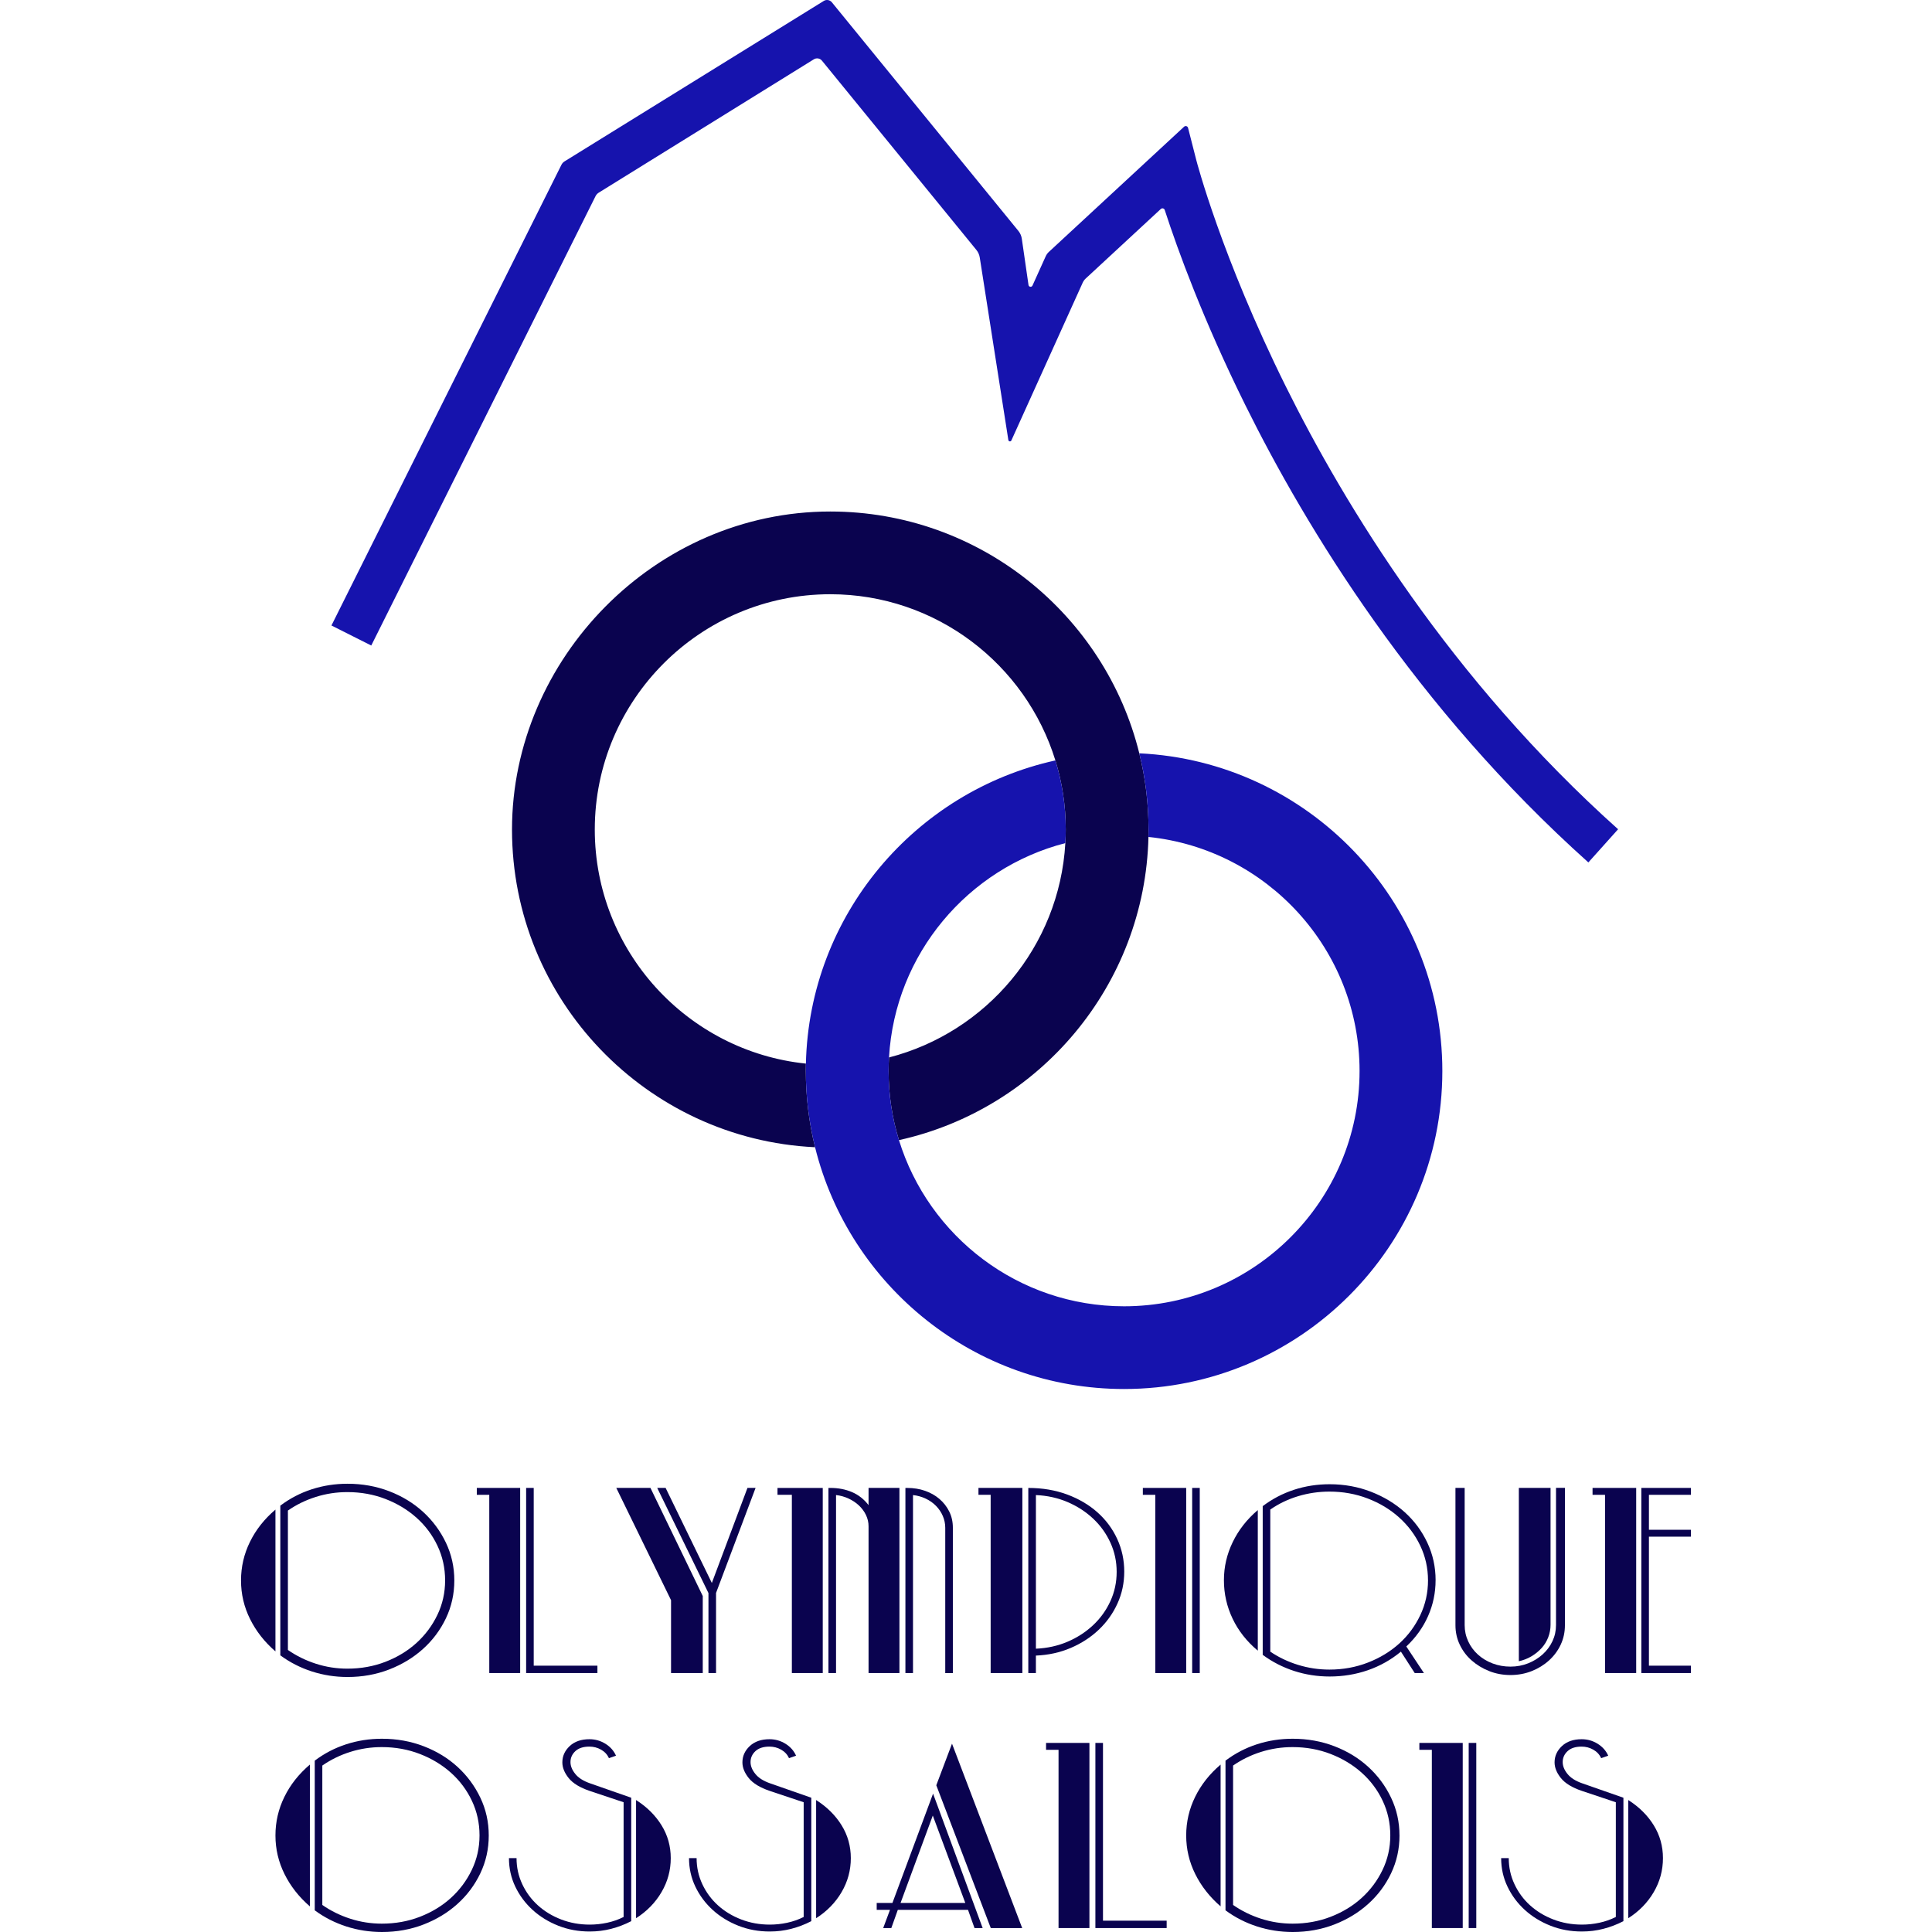 <svg width="256" height="256" viewBox="0 0 256 256" fill="none" xmlns="http://www.w3.org/2000/svg">
<g clip-path="url(#clip0_3116_439)">
<path d="M36.498 218.819C35.062 217.579 33.942 216.154 33.14 214.544C32.338 212.934 31.936 211.227 31.936 209.423C31.936 207.62 32.33 205.911 33.122 204.303C33.91 202.693 35.036 201.271 36.498 200.028V218.819ZM60.199 209.423C60.199 211.206 59.828 212.876 59.087 214.432C58.345 215.987 57.332 217.341 56.052 218.492C54.772 219.646 53.276 220.554 51.562 221.217C49.849 221.88 48.013 222.211 46.049 222.211C44.422 222.211 42.847 221.966 41.327 221.478C39.807 220.987 38.413 220.277 37.144 219.341V199.506C38.413 198.549 39.802 197.826 41.309 197.338C42.816 196.85 44.399 196.604 46.049 196.604C48.013 196.604 49.857 196.936 51.581 197.599C53.304 198.261 54.801 199.175 56.07 200.339C57.339 201.503 58.345 202.862 59.087 204.415C59.828 205.971 60.199 207.641 60.199 209.423ZM58.98 209.408C58.98 207.779 58.643 206.253 57.971 204.83C57.3 203.408 56.376 202.168 55.2 201.117C54.025 200.062 52.651 199.232 51.082 198.624C49.512 198.016 47.825 197.711 46.028 197.711C44.589 197.711 43.2 197.922 41.855 198.348C40.513 198.77 39.277 199.373 38.149 200.156V218.628C39.275 219.411 40.51 220.019 41.855 220.452C43.197 220.886 44.589 221.105 46.028 221.105C47.828 221.105 49.512 220.802 51.082 220.194C52.651 219.586 54.02 218.756 55.182 217.702C56.344 216.647 57.269 215.41 57.953 213.988C58.637 212.566 58.98 211.039 58.98 209.41V209.408Z" fill="#0A034F"/>
<path d="M64.832 221.689V198.071H63.179V197.157H68.925V221.689H64.832ZM69.716 221.689V197.157H70.721V220.711H79.16V221.689H69.716Z" fill="#0A034F"/>
<path d="M88.917 221.689V212.033L81.662 197.157H86.188L93.119 211.48V221.689H88.917ZM94.879 211.088V221.689H93.874V211.088L87.086 197.157H88.198L94.323 209.75L99.042 197.157H100.118L94.874 211.088H94.879Z" fill="#0A034F"/>
<path d="M104.926 221.689V198.071H103.022V197.158H109.019V221.689H104.923H104.926ZM115.088 221.689V202.241C115.088 201.719 114.973 201.221 114.743 200.743C114.513 200.266 114.2 199.843 113.803 199.472C113.406 199.102 112.946 198.799 112.427 198.559C111.907 198.321 111.359 198.167 110.779 198.102V221.689H109.773V197.158H110.024C111.077 197.158 112.035 197.343 112.897 197.711C113.759 198.081 114.49 198.656 115.088 199.438V197.155H119.18V221.687H115.088V221.689ZM125.25 221.689V202.437C125.25 201.894 125.143 201.372 124.926 200.874C124.712 200.375 124.412 199.929 124.028 199.538C123.644 199.146 123.189 198.825 122.664 198.577C122.137 198.327 121.575 198.17 120.977 198.105V221.692H119.972V197.16H120.222C121.056 197.16 121.836 197.285 122.563 197.536C123.289 197.786 123.926 198.144 124.472 198.611C125.02 199.078 125.454 199.634 125.775 200.276C126.096 200.918 126.258 201.631 126.258 202.414V221.695H125.253L125.25 221.689Z" fill="#0A034F"/>
<path d="M131.267 221.689V198.071H129.651V197.157H135.469V221.689H131.267ZM148.969 208.249C148.969 209.75 148.669 211.159 148.07 212.474C147.472 213.79 146.644 214.948 145.592 215.948C144.537 216.947 143.299 217.754 141.876 218.362C140.45 218.97 138.914 219.307 137.261 219.374V221.692H136.255V197.16C138.123 197.16 139.833 197.45 141.39 198.024C142.946 198.601 144.286 199.389 145.412 200.388C146.537 201.388 147.41 202.562 148.034 203.912C148.655 205.261 148.969 206.707 148.969 208.249ZM147.963 208.283C147.963 206.913 147.689 205.624 147.138 204.418C146.587 203.212 145.827 202.15 144.858 201.237C143.889 200.323 142.758 199.59 141.466 199.034C140.173 198.481 138.773 198.17 137.263 198.105V218.461C138.773 218.396 140.173 218.085 141.466 217.532C142.758 216.979 143.889 216.243 144.858 215.329C145.827 214.416 146.587 213.356 147.138 212.148C147.689 210.942 147.963 209.653 147.963 208.283Z" fill="#0A034F"/>
<path d="M153.085 221.689V198.071H151.432V197.157H157.177V221.689H153.085ZM157.969 221.689V197.157H158.974V221.689H157.969Z" fill="#0A034F"/>
<path d="M166.665 218.722C165.205 217.503 164.093 216.091 163.325 214.481C162.557 212.871 162.176 211.175 162.176 209.392C162.176 207.61 162.565 205.945 163.343 204.334C164.122 202.724 165.229 201.312 166.665 200.093V218.722ZM190.222 209.392C190.222 211.044 189.893 212.623 189.235 214.121C188.577 215.622 187.613 216.971 186.344 218.166L188.679 221.689H187.459L185.628 218.85C184.312 219.938 182.852 220.758 181.249 221.313C179.645 221.867 177.955 222.146 176.185 222.146C174.558 222.146 172.988 221.901 171.481 221.413C169.974 220.922 168.585 220.212 167.316 219.275V199.571C168.585 198.614 169.966 197.891 171.463 197.403C172.959 196.912 174.534 196.669 176.185 196.669C178.123 196.669 179.948 197.001 181.661 197.664C183.372 198.327 184.863 199.23 186.133 200.373C187.402 201.516 188.399 202.862 189.131 204.418C189.862 205.973 190.225 207.63 190.225 209.392H190.222ZM189.217 209.408C189.217 207.779 188.875 206.247 188.193 204.815C187.511 203.382 186.574 202.132 185.388 201.067C184.203 200.002 182.816 199.167 181.233 198.559C179.65 197.951 177.961 197.645 176.161 197.645C174.746 197.645 173.367 197.846 172.024 198.248C170.682 198.65 169.447 199.243 168.319 200.023V218.852C169.444 219.612 170.679 220.199 172.024 220.611C173.367 221.024 174.746 221.23 176.161 221.23C177.961 221.23 179.656 220.919 181.251 220.301C182.847 219.682 184.231 218.839 185.406 217.777C186.582 216.715 187.511 215.46 188.196 214.014C188.88 212.568 189.219 211.034 189.219 209.405L189.217 209.408Z" fill="#0A034F"/>
<path d="M207.36 215.361C207.36 216.274 207.175 217.127 206.804 217.921C206.433 218.714 205.918 219.411 205.26 220.009C204.602 220.606 203.837 221.081 202.962 221.428C202.087 221.775 201.149 221.95 200.144 221.95C199.139 221.95 198.198 221.775 197.326 221.428C196.451 221.081 195.681 220.614 195.01 220.024C194.338 219.437 193.813 218.74 193.429 217.936C193.046 217.133 192.855 216.271 192.855 215.358V197.155H194.075V215.332C194.075 216.091 194.231 216.809 194.542 217.482C194.853 218.156 195.284 218.743 195.835 219.241C196.386 219.74 197.031 220.131 197.775 220.413C198.517 220.695 199.308 220.836 200.144 220.836C200.98 220.836 201.766 220.69 202.497 220.395C203.226 220.103 203.868 219.706 204.419 219.205C204.97 218.706 205.401 218.124 205.712 217.461C206.023 216.799 206.179 216.089 206.179 215.327V197.15H207.365V215.353L207.36 215.361ZM205.456 215.295C205.456 215.862 205.354 216.41 205.151 216.942C204.947 217.475 204.654 217.955 204.27 218.378C203.886 218.8 203.437 219.166 202.923 219.471C202.408 219.776 201.852 219.993 201.254 220.123V197.157H205.456V215.295Z" fill="#0A034F"/>
<path d="M212.675 221.689V198.071H211.021V197.157H216.804V221.689H212.675ZM217.485 221.689V197.157H224.061V198.071H218.491V202.703H224.061V203.617H218.491V220.711H224.061V221.689H217.485Z" fill="#0A034F"/>
<path d="M41.061 252.607C39.625 251.368 38.504 249.943 37.703 248.332C36.901 246.722 36.498 245.015 36.498 243.212C36.498 241.409 36.893 239.699 37.684 238.092C38.473 236.481 39.599 235.059 41.061 233.817V252.607ZM64.762 243.212C64.762 244.994 64.391 246.665 63.649 248.22C62.907 249.776 61.894 251.13 60.614 252.281C59.335 253.434 57.838 254.343 56.125 255.006C54.412 255.668 52.576 256 50.612 256C48.985 256 47.41 255.755 45.89 255.267C44.37 254.776 42.975 254.066 41.706 253.129V233.295C42.975 232.337 44.365 231.614 45.872 231.126C47.379 230.638 48.961 230.393 50.612 230.393C52.576 230.393 54.42 230.724 56.143 231.387C57.867 232.05 59.363 232.963 60.633 234.127C61.902 235.291 62.907 236.651 63.649 238.204C64.391 239.759 64.762 241.43 64.762 243.212ZM63.539 243.196C63.539 241.568 63.203 240.041 62.531 238.619C61.86 237.196 60.936 235.957 59.76 234.905C58.585 233.851 57.211 233.021 55.642 232.413C54.072 231.805 52.385 231.499 50.588 231.499C49.149 231.499 47.76 231.711 46.415 232.136C45.072 232.559 43.837 233.162 42.709 233.945V252.417C43.835 253.2 45.07 253.808 46.415 254.241C47.757 254.674 49.149 254.893 50.588 254.893C52.388 254.893 54.072 254.591 55.642 253.983C57.211 253.374 58.58 252.545 59.742 251.49C60.904 250.436 61.829 249.199 62.513 247.776C63.197 246.354 63.539 244.827 63.539 243.199V243.196Z" fill="#0A034F"/>
<path d="M83.633 254.567C82.795 255 81.915 255.34 80.993 255.577C80.071 255.815 79.121 255.935 78.138 255.935C76.655 255.935 75.266 255.679 73.973 255.167C72.68 254.656 71.549 253.962 70.58 253.08C69.612 252.197 68.844 251.172 68.282 249.997C67.721 248.823 67.439 247.562 67.439 246.213H68.444C68.444 247.432 68.695 248.578 69.199 249.656C69.7 250.731 70.39 251.668 71.265 252.461C72.14 253.254 73.169 253.881 74.352 254.337C75.537 254.794 76.799 255.021 78.141 255.021C78.906 255.021 79.674 254.94 80.439 254.776C81.205 254.614 81.936 254.358 82.631 254.009V238.807L78.141 237.306C76.848 236.87 75.921 236.307 75.357 235.61C74.796 234.913 74.514 234.219 74.514 233.522C74.514 232.695 74.837 231.977 75.483 231.369C76.13 230.761 77.002 230.455 78.105 230.455C78.87 230.455 79.578 230.656 80.223 231.058C80.87 231.46 81.335 231.987 81.623 232.64L80.69 232.966C80.473 232.488 80.129 232.113 79.648 231.841C79.17 231.57 78.656 231.434 78.105 231.434C77.29 231.434 76.668 231.635 76.237 232.037C75.806 232.439 75.592 232.922 75.592 233.485C75.592 234.007 75.801 234.529 76.222 235.049C76.639 235.571 77.282 235.983 78.144 236.286L83.639 238.209V254.564L83.633 254.567ZM88.878 246.213C88.878 247.823 88.47 249.324 87.655 250.715C86.841 252.106 85.718 253.26 84.281 254.173V238.514C85.718 239.428 86.843 240.542 87.655 241.858C88.47 243.173 88.878 244.626 88.878 246.213Z" fill="#0A034F"/>
<path d="M107.493 254.567C106.655 255 105.775 255.34 104.853 255.577C103.931 255.815 102.98 255.935 101.998 255.935C100.515 255.935 99.126 255.679 97.833 255.167C96.54 254.656 95.409 253.962 94.44 253.08C93.472 252.197 92.704 251.172 92.142 249.997C91.581 248.823 91.299 247.562 91.299 246.213H92.304C92.304 247.432 92.555 248.578 93.059 249.656C93.56 250.731 94.25 251.668 95.125 252.461C95.999 253.254 97.028 253.881 98.212 254.337C99.397 254.794 100.659 255.021 102.001 255.021C102.766 255.021 103.534 254.94 104.299 254.776C105.065 254.614 105.796 254.358 106.491 254.009V238.807L102.001 237.306C100.708 236.87 99.781 236.307 99.217 235.61C98.656 234.913 98.374 234.219 98.374 233.522C98.374 232.695 98.697 231.977 99.342 231.369C99.99 230.761 100.862 230.455 101.965 230.455C102.73 230.455 103.437 230.656 104.083 231.058C104.73 231.46 105.195 231.987 105.482 232.64L104.55 232.966C104.333 232.488 103.989 232.113 103.508 231.841C103.03 231.57 102.516 231.434 101.965 231.434C101.15 231.434 100.528 231.635 100.097 232.037C99.666 232.439 99.452 232.922 99.452 233.485C99.452 234.007 99.661 234.529 100.082 235.049C100.499 235.571 101.142 235.983 102.004 236.286L107.499 238.209V254.564L107.493 254.567ZM112.738 246.213C112.738 247.823 112.33 249.324 111.515 250.715C110.7 252.106 109.577 253.26 108.141 254.173V238.514C109.577 239.428 110.703 240.542 111.515 241.858C112.33 243.173 112.738 244.626 112.738 246.213Z" fill="#0A034F"/>
<path d="M129.128 255.478L128.266 253.064H118.966L118.104 255.478H117.028L117.927 253.064H116.167V252.15H118.251L123.636 237.666L130.207 255.478H129.131H129.128ZM123.599 240.571L119.327 252.153H127.909L123.599 240.571ZM131.283 255.478L124.064 236.557L126.146 231.045L135.446 255.478H131.28H131.283Z" fill="#0A034F"/>
<path d="M140.262 255.478V231.859H138.608V230.946H144.354V255.478H140.262ZM145.145 255.478V230.946H146.151V254.499H154.589V255.478H145.145Z" fill="#0A034F"/>
<path d="M161.74 252.607C160.303 251.368 159.183 249.943 158.381 248.332C157.579 246.722 157.177 245.015 157.177 243.212C157.177 241.409 157.572 239.699 158.363 238.092C159.152 236.481 160.277 235.059 161.737 233.817V252.607H161.74ZM185.44 243.212C185.44 244.994 185.07 246.665 184.328 248.22C183.586 249.776 182.573 251.13 181.293 252.281C180.011 253.434 178.517 254.343 176.804 255.006C175.091 255.668 173.255 256 171.291 256C169.661 256 168.089 255.755 166.569 255.267C165.049 254.776 163.654 254.066 162.385 253.129V233.295C163.654 232.337 165.044 231.614 166.55 231.126C168.06 230.636 169.64 230.393 171.291 230.393C173.252 230.393 175.098 230.724 176.819 231.387C178.543 232.05 180.04 232.963 181.309 234.127C182.578 235.291 183.584 236.651 184.325 238.204C185.067 239.759 185.438 241.43 185.438 243.212H185.44ZM184.221 243.196C184.221 241.568 183.884 240.041 183.213 238.619C182.542 237.196 181.617 235.957 180.442 234.905C179.267 233.851 177.893 233.021 176.323 232.413C174.754 231.805 173.069 231.499 171.27 231.499C169.831 231.499 168.441 231.711 167.096 232.136C165.754 232.559 164.519 233.162 163.39 233.945V252.417C164.516 253.2 165.751 253.808 167.096 254.241C168.439 254.674 169.831 254.893 171.27 254.893C173.069 254.893 174.751 254.591 176.323 253.983C177.895 253.374 179.261 252.545 180.423 251.49C181.586 250.436 182.51 249.199 183.194 247.776C183.879 246.354 184.221 244.827 184.221 243.199V243.196Z" fill="#0A034F"/>
<path d="M189.726 255.478V231.859H188.073V230.946H193.819V255.478H189.726ZM194.61 255.478V230.946H195.615V255.478H194.61Z" fill="#0A034F"/>
<path d="M215.106 254.567C214.268 255 213.388 255.34 212.466 255.577C211.544 255.815 210.593 255.935 209.611 255.935C208.128 255.935 206.738 255.679 205.446 255.167C204.153 254.656 203.022 253.962 202.053 253.08C201.084 252.197 200.316 251.172 199.755 249.997C199.191 248.823 198.911 247.562 198.911 246.213H199.917C199.917 247.432 200.168 248.578 200.672 249.656C201.176 250.733 201.862 251.668 202.737 252.461C203.612 253.254 204.641 253.881 205.827 254.337C207.013 254.794 208.274 255.021 209.616 255.021C210.382 255.021 211.149 254.94 211.915 254.776C212.68 254.614 213.411 254.358 214.106 254.009V238.807L209.616 237.306C208.324 236.87 207.397 236.307 206.832 235.61C206.271 234.913 205.989 234.219 205.989 233.522C205.989 232.695 206.313 231.977 206.958 231.369C207.605 230.761 208.478 230.455 209.58 230.455C210.345 230.455 211.053 230.656 211.698 231.058C212.343 231.46 212.81 231.987 213.098 232.64L212.163 232.966C211.946 232.488 211.601 232.113 211.121 231.841C210.643 231.57 210.128 231.434 209.577 231.434C208.762 231.434 208.141 231.635 207.71 232.037C207.279 232.439 207.065 232.922 207.065 233.485C207.065 234.007 207.274 234.529 207.694 235.049C208.112 235.571 208.755 235.983 209.616 236.286L215.111 238.209V254.564L215.106 254.567ZM220.35 246.213C220.35 247.823 219.943 249.324 219.128 250.715C218.313 252.106 217.19 253.26 215.754 254.173V238.514C217.19 239.428 218.316 240.542 219.128 241.858C219.943 243.173 220.35 244.626 220.35 246.213Z" fill="#0A034F"/>
<path d="M210.465 114.274C187.509 93.719 173.064 69.952 164.989 53.631C159.439 42.414 156.083 33.204 154.333 27.825C154.263 27.604 153.986 27.533 153.813 27.692L143.868 36.9C143.693 37.061 143.552 37.257 143.456 37.474L134.012 58.362C133.926 58.553 133.646 58.514 133.612 58.307L129.823 34.123C129.765 33.749 129.609 33.4 129.369 33.108L108.917 8.043C108.656 7.717 108.191 7.639 107.836 7.861L79.332 25.531C79.152 25.644 79.006 25.803 78.912 25.993L49.194 85.535L43.918 82.881L74.391 21.841C74.485 21.651 74.631 21.491 74.814 21.379L109.152 0.125C109.504 -0.097 109.969 -0.018 110.23 0.308L134.939 30.594C135.182 30.894 135.341 31.252 135.396 31.636L136.282 37.763C136.321 38.037 136.694 38.09 136.809 37.839L138.564 33.956C138.663 33.739 138.802 33.543 138.977 33.382L156.898 16.789C157.075 16.624 157.363 16.71 157.423 16.943L158.52 21.23C158.551 21.356 161.839 33.987 170.358 51.17C178.196 66.98 192.202 89.998 214.406 109.879L210.465 114.277V114.274Z" fill="#1613AD"/>
<path d="M152.186 109.918C152.186 110.247 152.184 110.573 152.176 110.9C151.722 130.58 137.702 146.969 119.118 151.072C118.225 148.175 117.744 145.098 117.744 141.911C117.744 141.309 117.762 140.711 117.799 140.118C130.69 136.796 140.382 125.428 141.163 111.716C141.199 111.121 141.218 110.521 141.218 109.918C141.218 106.732 140.737 103.657 139.844 100.761C135.921 88.022 124.033 78.739 110.016 78.739C92.811 78.739 78.812 92.725 78.812 109.918C78.812 126.021 91.092 139.315 106.786 140.933C106.778 141.259 106.775 141.585 106.775 141.911C106.775 145.393 107.201 148.778 108 152.014C85.678 150.959 67.843 132.48 67.843 109.918C67.843 87.357 86.762 67.778 110.016 67.778C129.786 67.778 146.423 81.443 150.962 99.818C151.763 103.055 152.186 106.437 152.186 109.918Z" fill="#0A034F"/>
<path d="M191.118 141.911C191.118 165.149 172.199 184.051 148.948 184.051C129.178 184.051 112.542 170.389 108 152.014C107.201 148.778 106.775 145.393 106.775 141.911C106.775 141.585 106.778 141.259 106.786 140.933C107.237 121.25 121.259 104.863 139.844 100.76C140.737 103.657 141.218 106.732 141.218 109.918C141.218 110.521 141.199 111.121 141.163 111.716C128.269 115.036 118.577 126.404 117.799 140.118C117.762 140.711 117.744 141.308 117.744 141.911C117.744 145.098 118.225 148.175 119.118 151.072C123.043 163.807 134.931 173.09 148.948 173.09C166.153 173.09 180.149 159.104 180.149 141.911C180.149 125.806 167.869 112.517 152.176 110.899C152.184 110.573 152.186 110.247 152.186 109.918C152.186 106.437 151.763 103.054 150.962 99.818C173.281 100.873 191.118 119.347 191.118 141.911Z" fill="#1613AD"/>
</g>
<defs>
<clipPath id="clip0_3116_439">
<rect width="256" height="256" fill="white"/>
</clipPath>
</defs>
</svg>
